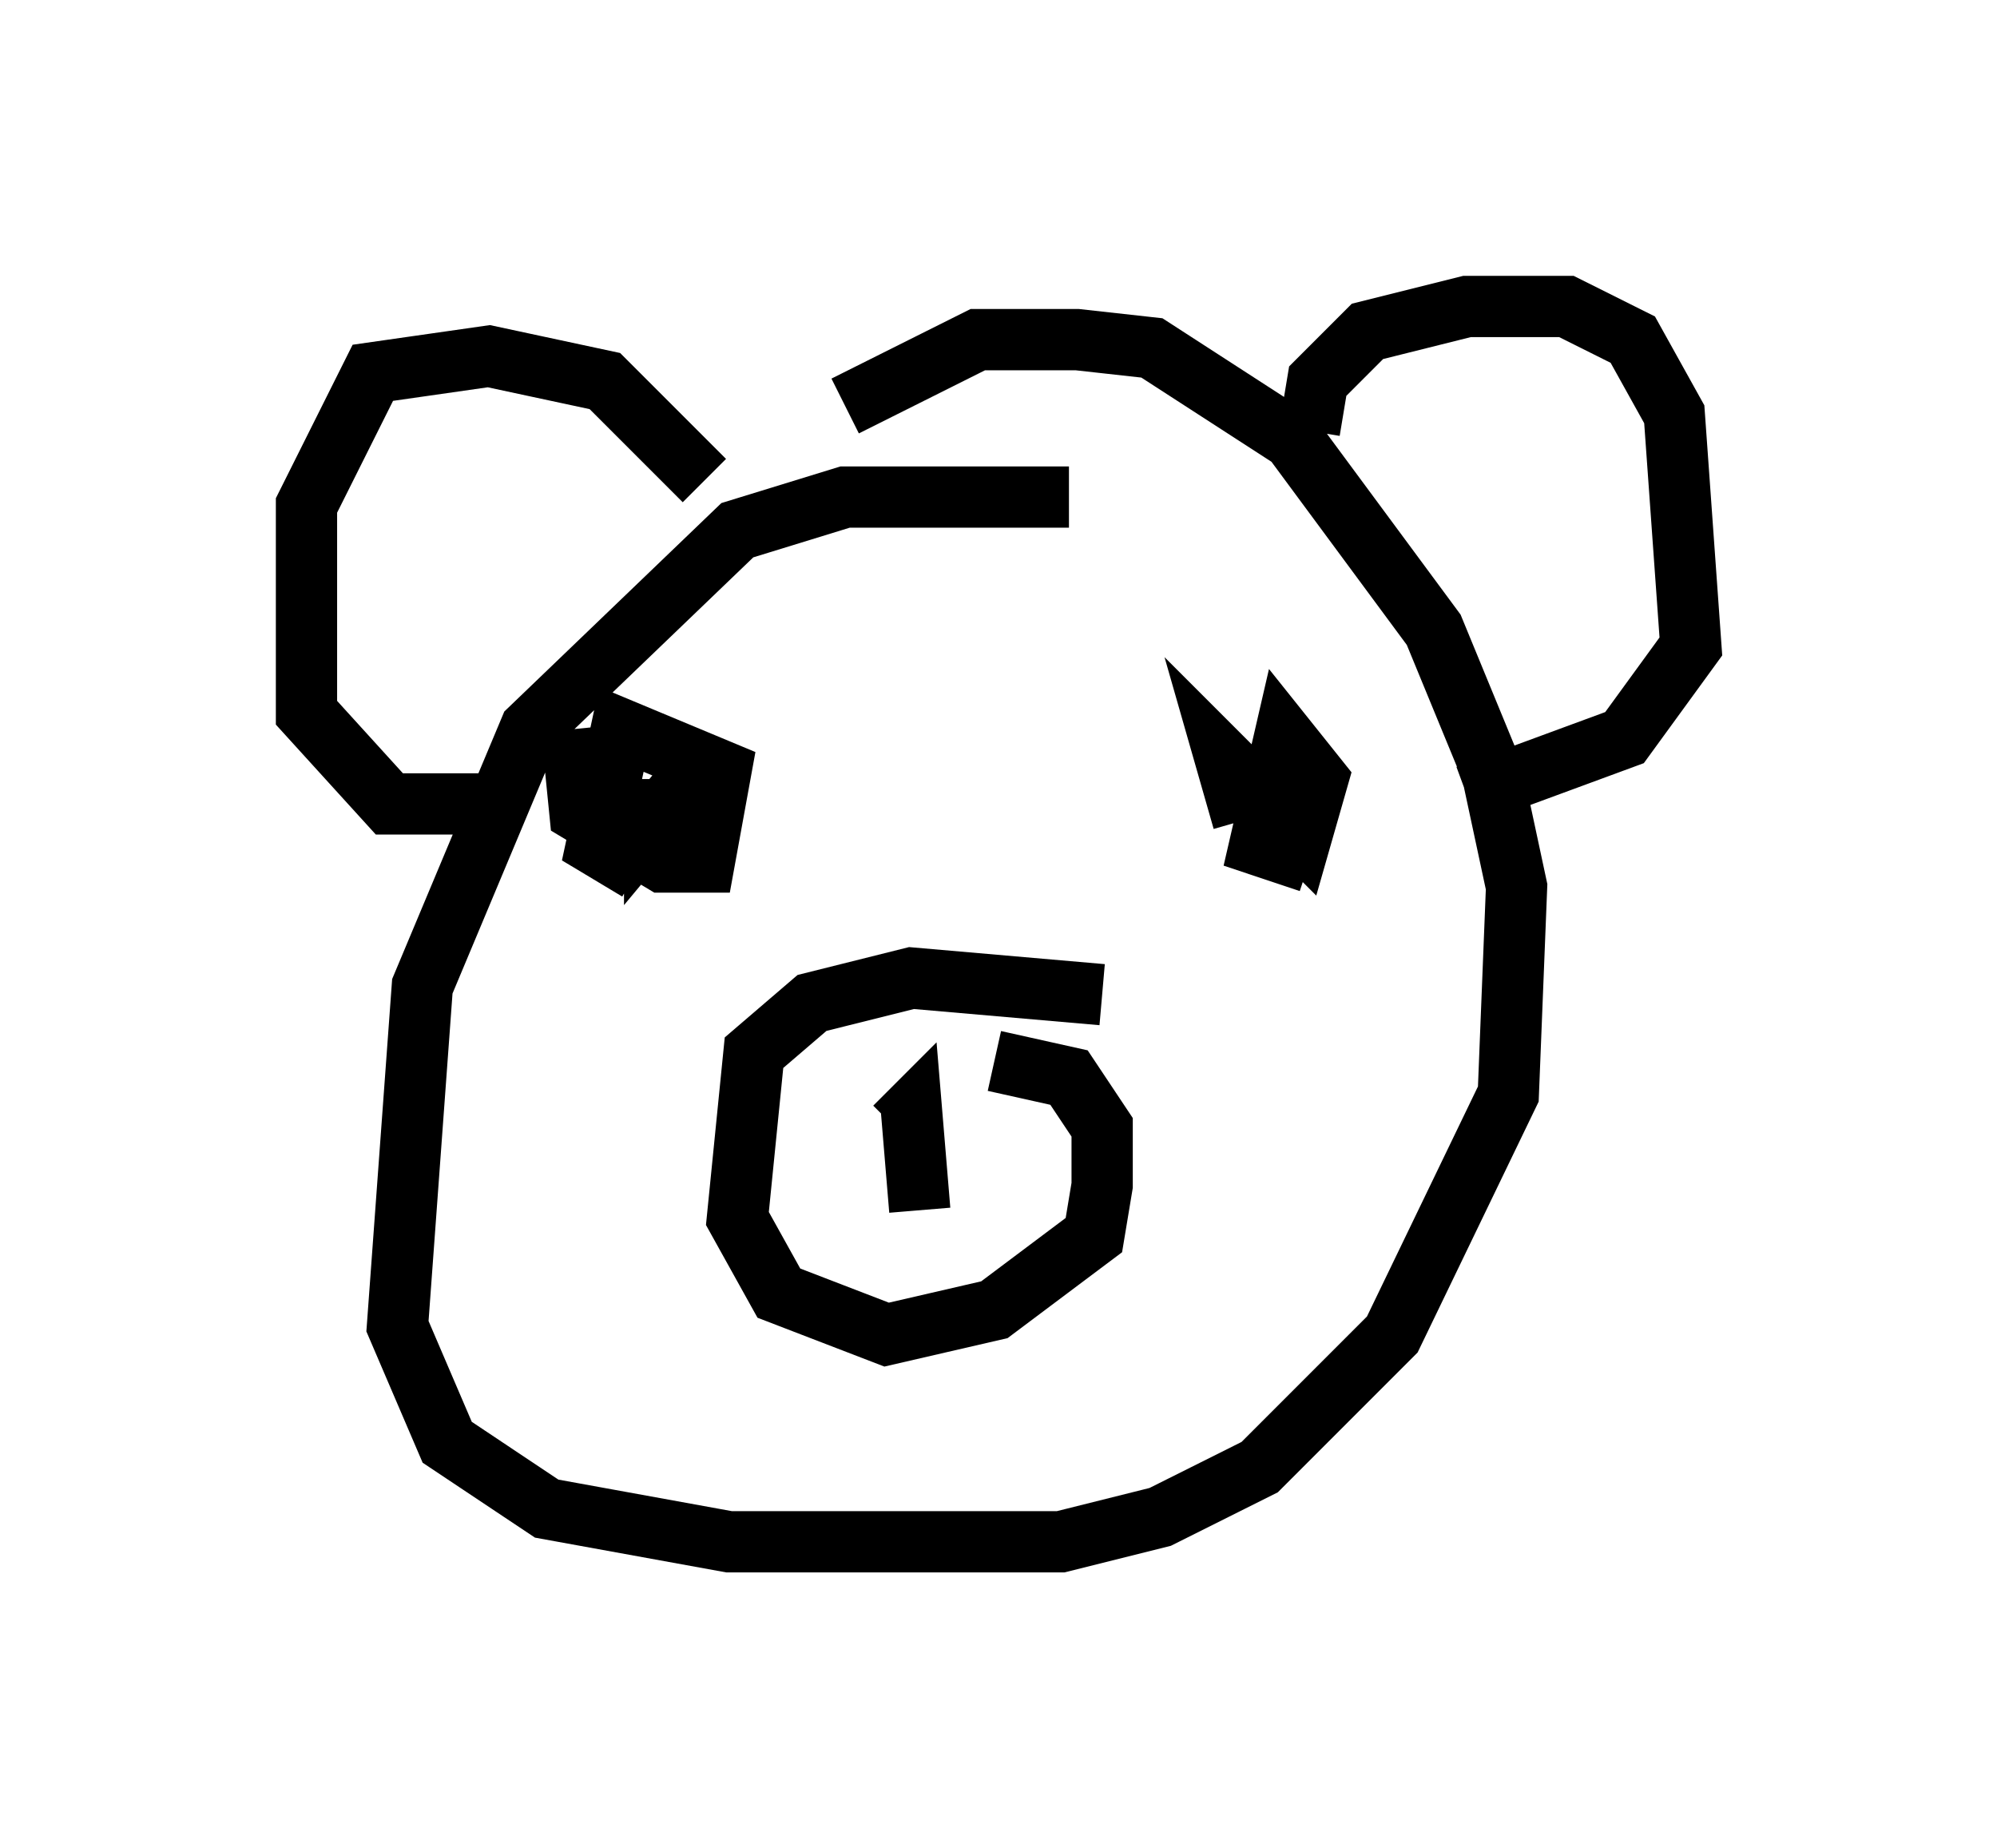<?xml version="1.0" encoding="utf-8" ?>
<svg baseProfile="full" height="30.162" version="1.1" width="32.598" xmlns="http://www.w3.org/2000/svg" xmlns:ev="http://www.w3.org/2001/xml-events" xmlns:xlink="http://www.w3.org/1999/xlink"><defs /><rect fill="white" height="30.162" width="32.598" x="0" y="0" /><path d="M18.532, 8.518 m-1.083, -0.406 l-3.654, 0.0 -1.759, 0.541 l-3.383, 3.248 -1.759, 4.195 l-0.406, 5.548 0.812, 1.894 l1.624, 1.083 2.977, 0.541 l5.413, 0.0 1.624, -0.406 l1.624, -0.812 2.165, -2.165 l1.894, -3.924 0.135, -3.383 l-0.406, -1.894 -0.947, -2.3 l-2.3, -3.112 -2.3, -1.488 l-1.218, -0.135 -1.624, 0.0 l-2.165, 1.083 m4.195, 9.607 l-3.112, -0.271 -1.624, 0.406 l-0.947, 0.812 -0.271, 2.706 l0.677, 1.218 1.759, 0.677 l1.759, -0.406 1.624, -1.218 l0.135, -0.812 0.0, -0.947 l-0.541, -0.812 -1.218, -0.271 m-1.218, 2.436 l-0.135, -1.624 -0.271, 0.271 m-5.277, -6.495 l0.135, 1.353 1.353, 0.812 l0.677, 0.0 0.271, -1.488 l-1.624, -0.677 -0.406, 1.894 l0.677, 0.406 m9.878, -0.812 l-0.271, -0.947 1.218, 1.218 l0.271, -0.947 -0.541, -0.677 l-0.406, 1.759 0.812, 0.271 m0.0, -7.036 l0.135, -0.812 0.812, -0.812 l1.624, -0.406 1.624, 0.0 l1.083, 0.541 0.677, 1.218 l0.271, 3.789 -1.083, 1.488 l-2.571, 0.947 m-12.449, -5.142 l-1.624, -1.624 -1.894, -0.406 l-1.894, 0.271 -1.083, 2.165 l0.0, 3.383 1.353, 1.488 l1.759, 0.0 m2.571, -0.406 l0.0, 0.677 0.677, -0.812 m-2.842, 12.043 " fill="none" stroke="black" stroke-width="1" /></svg>